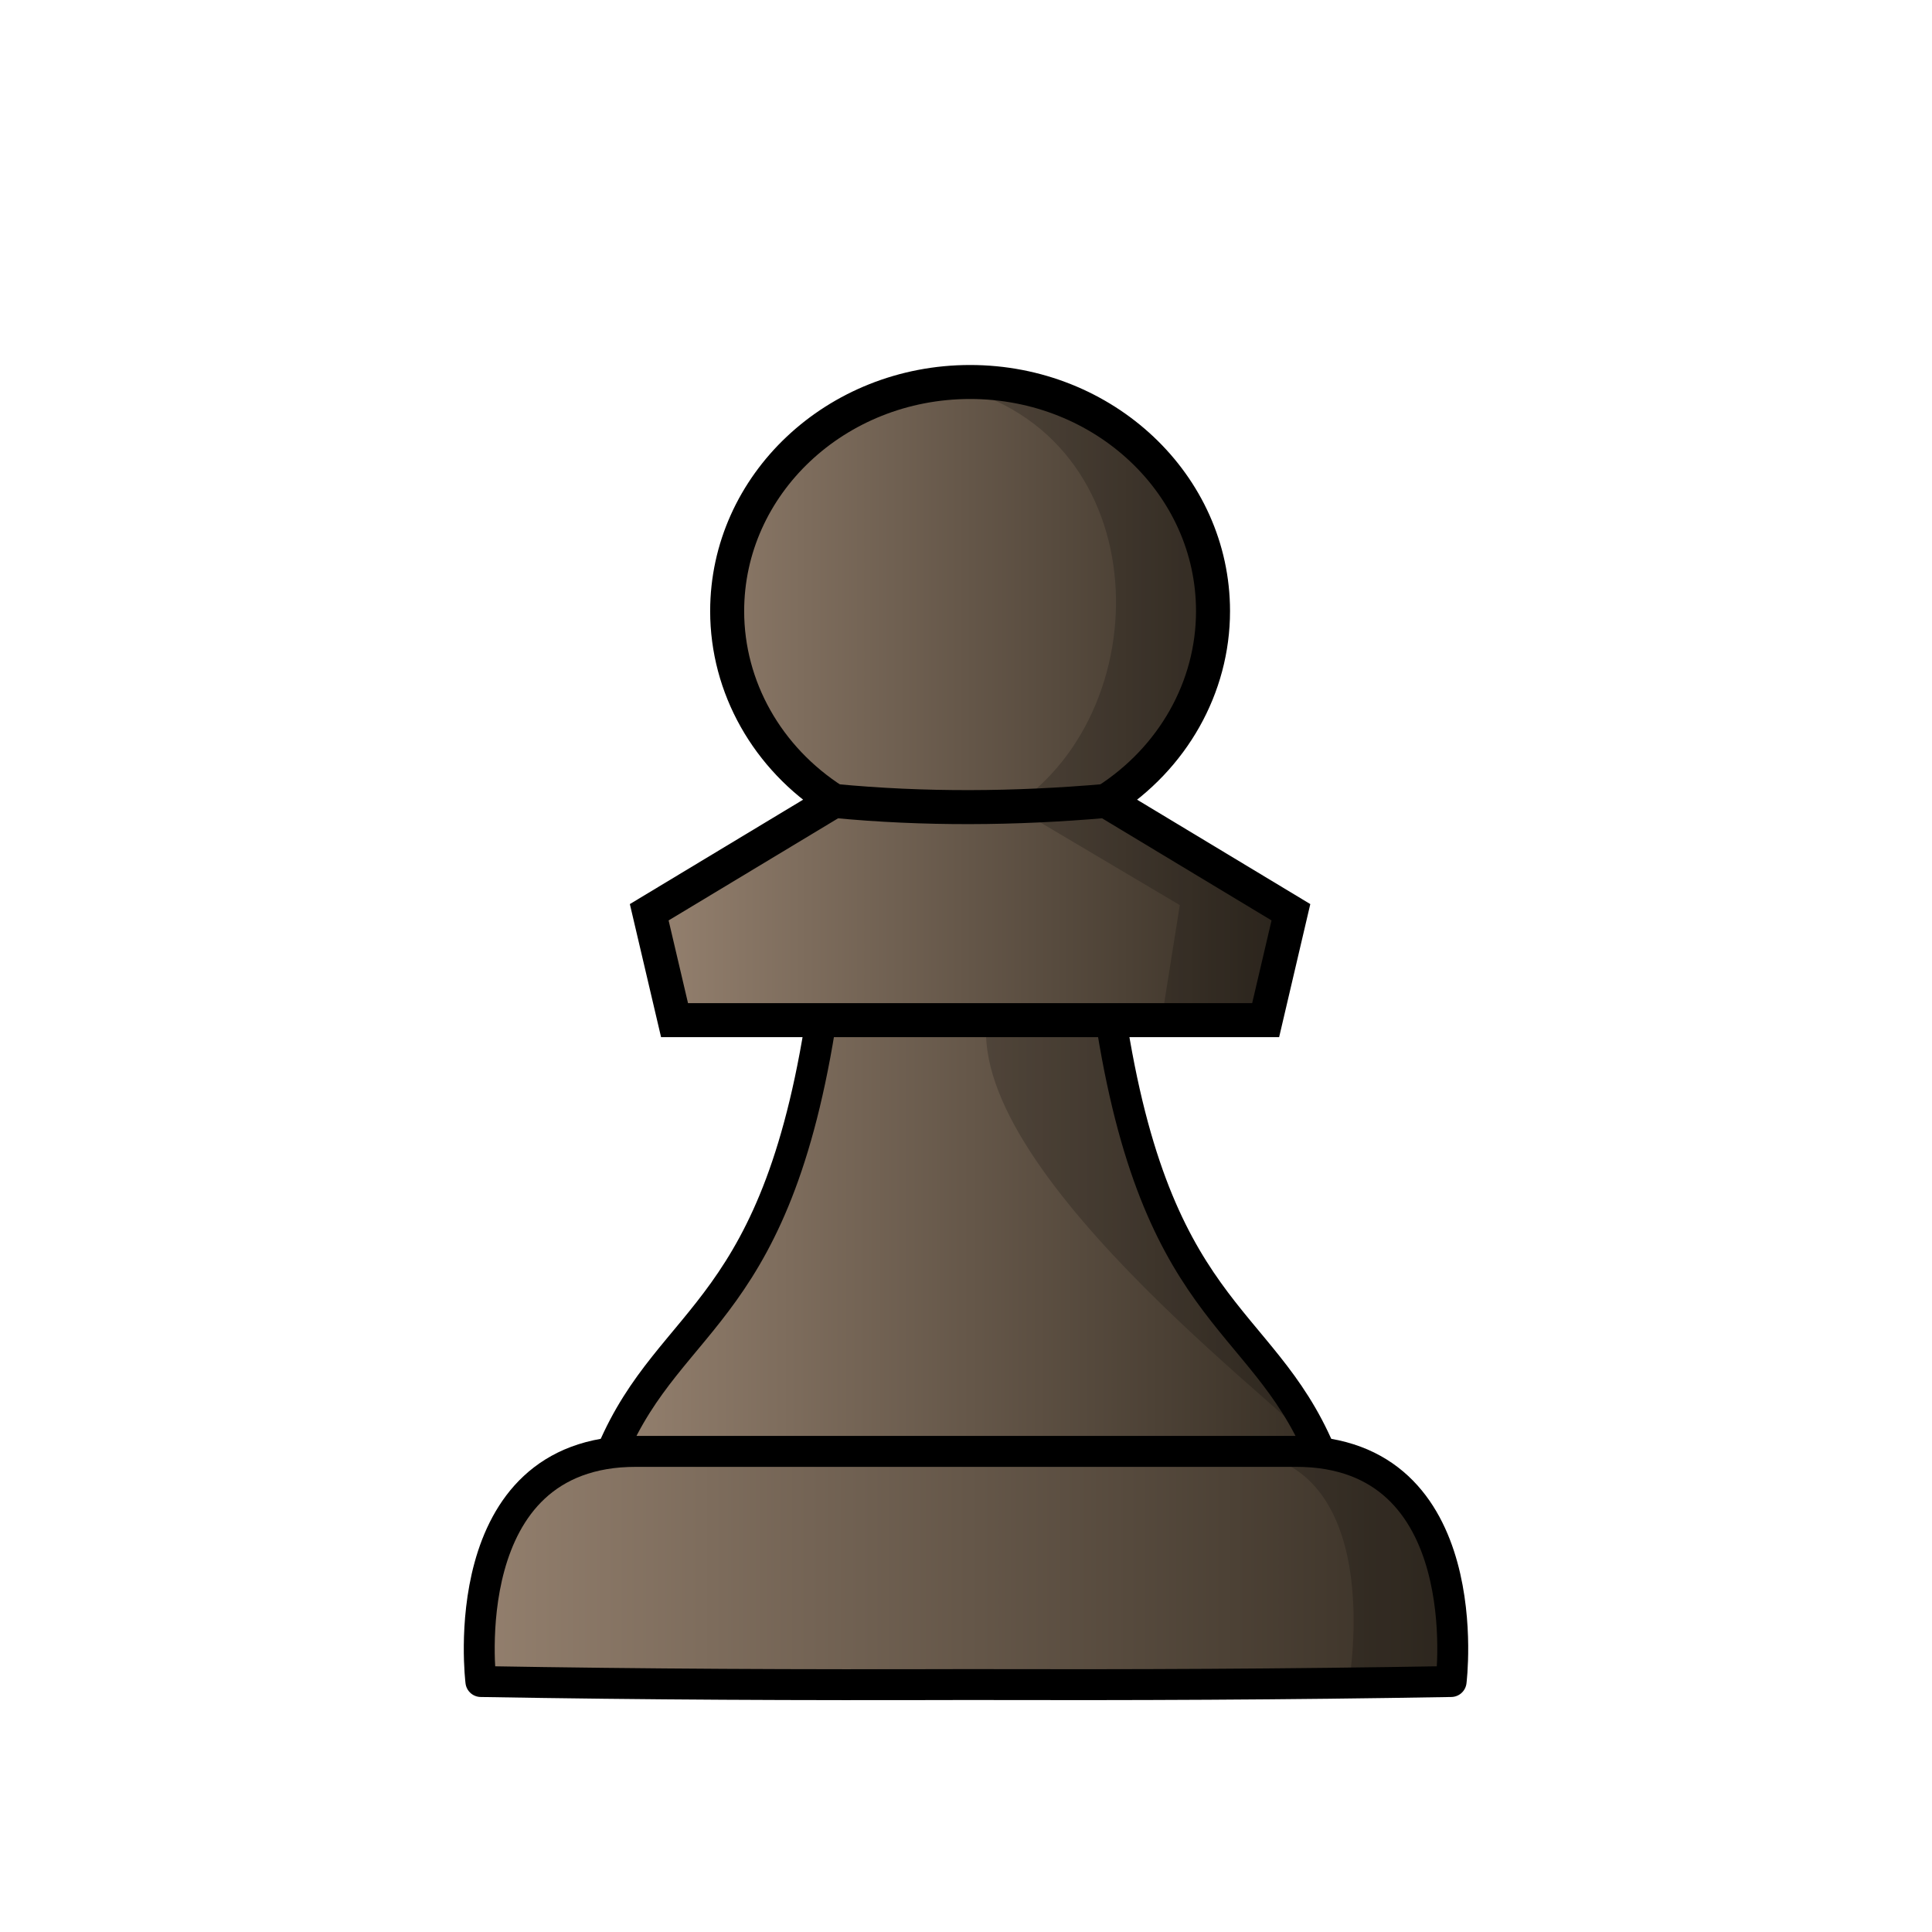 <?xml version="1.0" encoding="UTF-8"?>
<svg width="50mm" height="50mm" clip-rule="evenodd" fill-rule="evenodd" image-rendering="optimizeQuality" shape-rendering="geometricPrecision" text-rendering="geometricPrecision" version="1.1" viewBox="0 0 50 50" xmlns="http://www.w3.org/2000/svg" xmlns:cc="http://creativecommons.org/ns#" xmlns:dc="http://purl.org/dc/elements/1.1/" xmlns:rdf="http://www.w3.org/1999/02/22-rdf-syntax-ns#" xmlns:xlink="http://www.w3.org/1999/xlink">
 <defs>
  <linearGradient id="linearGradient4563" x1="-15.796" x2="15.796" y1="316.7" y2="316.7" gradientTransform="matrix(1.012 0 0 .982 -59.002 -94.528)" gradientUnits="userSpaceOnUse">
   <stop stop-color="#968270" offset="0"/>
   <stop stop-color="#342c22" offset="1"/>
  </linearGradient>
  <linearGradient id="linearGradient2438-3" x1="-296.97" x2="-268.86" y1="51.991" y2="51.991" gradientTransform="matrix(.963 0 0 .941 297.51 -7.789)" gradientUnits="userSpaceOnUse" xlink:href="#linearGradient4563"/>
  <linearGradient id="linearGradient2440-7" x1="-875.88" x2="-806.53" y1="21.958" y2="21.958" gradientTransform="matrix(.276 0 0 .274 257.29 25.708)" gradientUnits="userSpaceOnUse" xlink:href="#linearGradient4563"/>
  <linearGradient id="linearGradient2442-4" x1="-391.18" x2="-376.71" y1="4.689" y2="4.689" gradientTransform="matrix(1.149 0 0 1.138 466.13 12.515)" gradientUnits="userSpaceOnUse" xlink:href="#linearGradient4563"/>
 </defs>
 <g stroke="#000">
  <path d="m16.463 37.561c-4.761 0-4.018 5.957-4.018 5.957 4.369 0.075 8.186 0.09 12.555 0.078 4.369 0.011 8.185-0.003 12.555-0.078 0 0 0.743-5.957-4.018-5.957h-8.537z" fill="url(#linearGradient2438-3)" stroke-linejoin="round" stroke-width=".8"/>
  <path d="m21.326 25.871c-1.145 8.171-3.946 8.079-5.484 11.69h18.316c-1.538-3.611-4.34-3.518-5.484-11.69h-3.674z" fill="url(#linearGradient2440-7)" stroke-linejoin="round" stroke-width=".8"/>
  <path d="m21.585 20.727c2.329 0.223 4.677 0.207 7.042 0m-3.521-10.841c-3.472 2.5e-5 -6.287 2.655-6.287 5.93 0 1.968 1.037 3.809 2.766 4.911l-4.783 2.882 0.655 2.792h15.298l0.654-2.792-4.782-2.882c1.729-1.103 2.766-2.943 2.766-4.911 0-3.275-2.815-5.93-6.287-5.93z" fill="url(#linearGradient2442-4)" stroke-width=".88"/>
 </g>
 <g>
  <path d="m25.537 26.401c-0.469 4.138 8.493 10.609 8.621 11.16-1.625-3.086-5.203-4.916-5.492-11.161z" opacity=".2"/>
  <path d="m24.355 9.928c5.578 1.053 5.76 8.373 1.869 10.942l4.309 2.554-0.473 2.976 2.696-2e-5 0.654-2.792-4.782-2.882c6.954-5.597-0.347-11.191-4.273-10.799z" opacity=".2"/>
  <path d="m31.815 37.561c4.15 0 3.098 5.957 3.098 5.957h2.642c-0.037 0.225 0.724-5.957-3.396-5.957z" opacity=".2"/>
 </g>
</svg>
